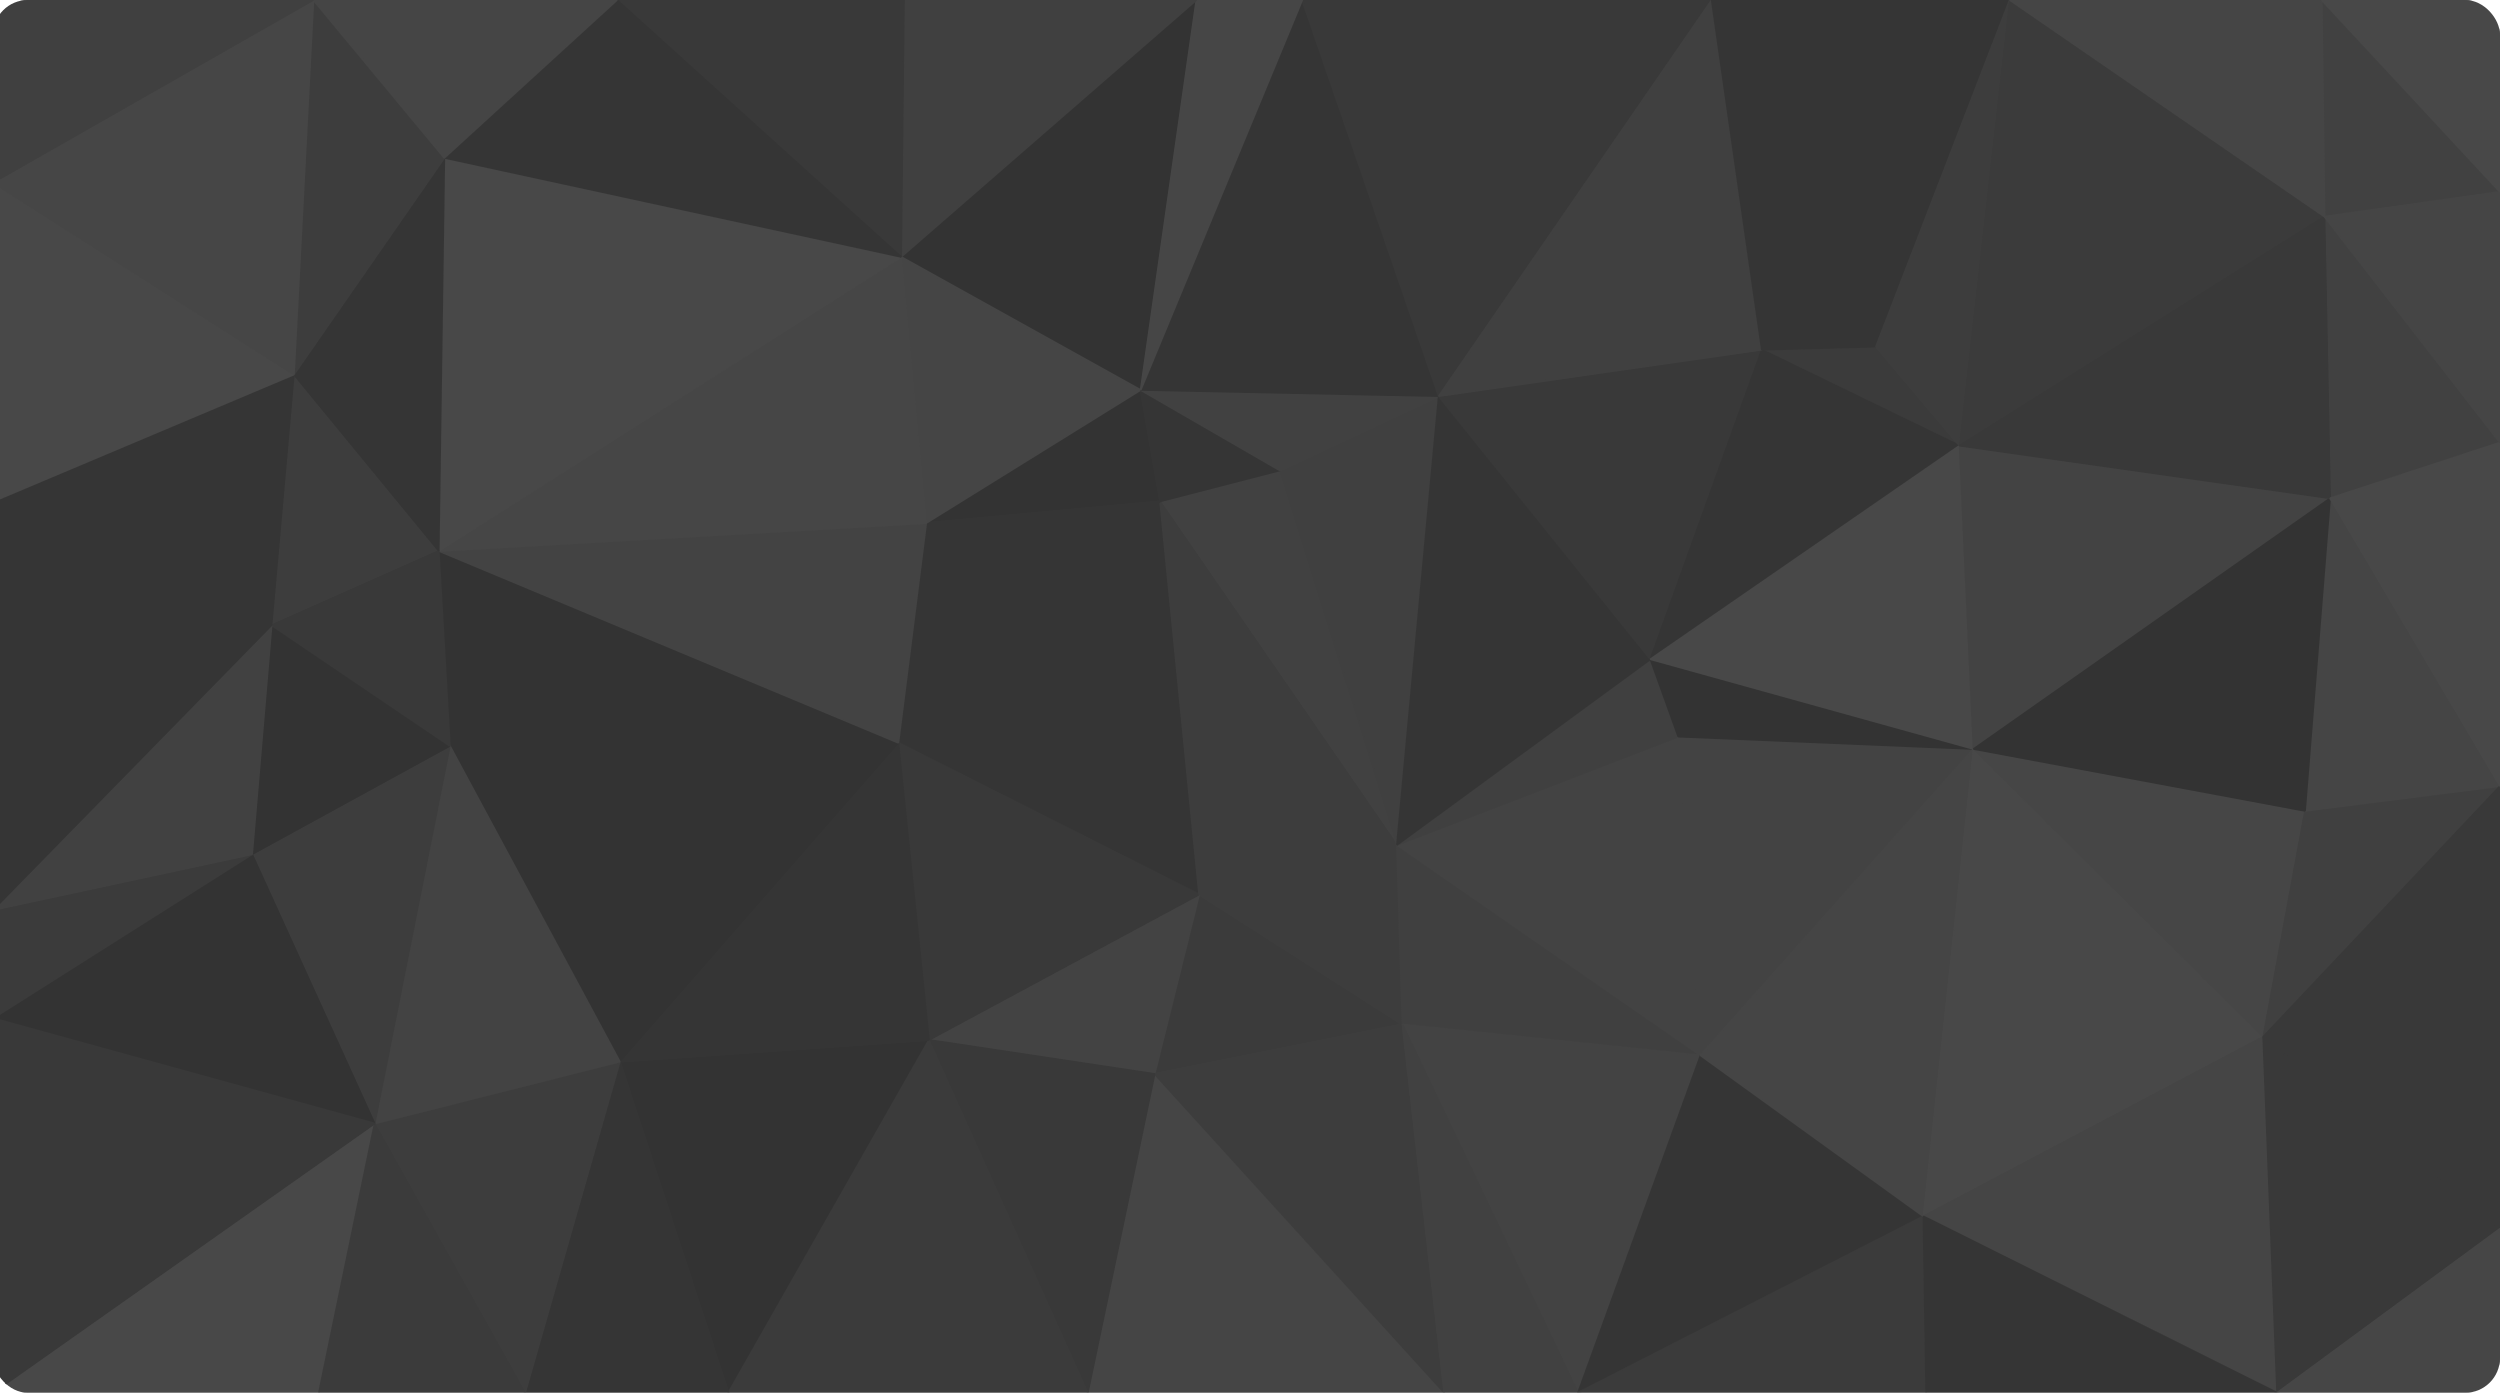 <svg width="1436" height="800" viewBox="0 0 1436 800" fill="none" xmlns="http://www.w3.org/2000/svg">
<g opacity="0.8">
<g clip-path="url(#clip0_214_1023)">
<path d="M688.8 513.778L663.2 616.889L805.6 588.444L688.8 513.778Z" fill="#0A0A0A" stroke="#0A0A0A" stroke-linejoin="bevel"/>
<path d="M805.6 588.445L802.4 485.333L688.8 513.778L805.6 588.445Z" fill="#0D0D0D" stroke="#0D0D0D" stroke-linejoin="bevel"/>
<path d="M688.8 513.778L533.6 597.333L663.2 616.889L688.8 513.778Z" fill="#141414" stroke="#141414" stroke-linejoin="bevel"/>
<path d="M624.8 800H829.6L663.2 616.889L624.8 800Z" fill="#161616" stroke="#161616" stroke-linejoin="bevel"/>
<path d="M663.2 616.889L829.6 800L805.6 588.444L663.2 616.889Z" fill="#0D0D0D" stroke="#0D0D0D" stroke-linejoin="bevel"/>
<path d="M805.6 588.445L976.8 606.222L802.4 485.333L805.6 588.445Z" fill="#101010" stroke="#101010" stroke-linejoin="bevel"/>
<path d="M533.6 597.333L624.8 800L663.2 616.889L533.6 597.333Z" fill="#070707" stroke="#070707" stroke-linejoin="bevel"/>
<path d="M906.4 800L976.8 606.222L805.6 588.444L906.4 800Z" fill="#141414" stroke="#141414" stroke-linejoin="bevel"/>
<path d="M666.4 288L516 426.667L688.8 513.778L666.4 288Z" fill="#030303" stroke="#030303" stroke-linejoin="bevel"/>
<path d="M688.8 513.778L516 426.667L533.6 597.333L688.8 513.778Z" fill="#070707" stroke="#070707" stroke-linejoin="bevel"/>
<path d="M829.6 800H906.4L805.6 588.444L829.6 800Z" fill="#121212" stroke="#121212" stroke-linejoin="bevel"/>
<path d="M735.2 270.222L666.4 288L802.4 485.333L735.2 270.222Z" fill="#121212" stroke="#121212" stroke-linejoin="bevel"/>
<path d="M802.4 485.333L666.4 288L688.8 513.778L802.4 485.333Z" fill="#0D0D0D" stroke="#0D0D0D" stroke-linejoin="bevel"/>
<path d="M976.8 606.222L964 423.111L802.4 485.333L976.8 606.222Z" fill="#141414" stroke="#141414" stroke-linejoin="bevel"/>
<path d="M826.4 227.556L735.2 270.222L802.4 485.333L826.4 227.556Z" fill="#101010" stroke="#101010" stroke-linejoin="bevel"/>
<path d="M964 423.111L948 378.667L802.4 485.333L964 423.111Z" fill="#101010" stroke="#101010" stroke-linejoin="bevel"/>
<path d="M655.2 224L532 300.444L666.4 288L655.2 224Z" fill="black" stroke="black" stroke-linejoin="bevel"/>
<path d="M666.4 288L532 300.444L516 426.667L666.4 288Z" fill="#030303" stroke="#030303" stroke-linejoin="bevel"/>
<path d="M735.2 270.222L655.2 224L666.4 288L735.2 270.222Z" fill="#030303" stroke="#030303" stroke-linejoin="bevel"/>
<path d="M826.4 227.556L655.2 224L735.2 270.222L826.4 227.556Z" fill="#121212" stroke="#121212" stroke-linejoin="bevel"/>
<path d="M948 378.667L826.4 227.556L802.4 485.333L948 378.667Z" fill="#030303" stroke="#030303" stroke-linejoin="bevel"/>
<path d="M356 609.778L418.4 800L533.6 597.333L356 609.778Z" fill="black" stroke="black" stroke-linejoin="bevel"/>
<path d="M533.6 597.333L418.4 800H624.8L533.6 597.333Z" fill="#0A0A0A" stroke="#0A0A0A" stroke-linejoin="bevel"/>
<path d="M356 609.778L533.6 597.333L516 426.667L356 609.778Z" fill="#030303" stroke="#030303" stroke-linejoin="bevel"/>
<path d="M258.4 428.444L356 609.778L516 426.667L258.4 428.444Z" fill="black" stroke="black" stroke-linejoin="bevel"/>
<path d="M906.4 800L1104.8 698.667L976.8 606.222L906.4 800Z" fill="#030303" stroke="#030303" stroke-linejoin="bevel"/>
<path d="M976.8 606.222L1133.6 430.222L964 423.111L976.8 606.222Z" fill="#141414" stroke="#141414" stroke-linejoin="bevel"/>
<path d="M964 423.111L1133.6 430.222L948 378.667L964 423.111Z" fill="black" stroke="black" stroke-linejoin="bevel"/>
<path d="M906.4 800H1106.4L1104.8 698.667L906.4 800Z" fill="#0A0A0A" stroke="#0A0A0A" stroke-linejoin="bevel"/>
<path d="M1104.8 698.667L1133.6 430.222L976.8 606.222L1104.8 698.667Z" fill="#161616" stroke="#161616" stroke-linejoin="bevel"/>
<path d="M948 378.666L1012 200.889L826.4 227.555L948 378.666Z" fill="#070707" stroke="#070707" stroke-linejoin="bevel"/>
<path d="M1300 595.556L1133.6 430.222L1104.8 698.667L1300 595.556Z" fill="#1A1A1A" stroke="#1A1A1A" stroke-linejoin="bevel"/>
<path d="M1077.6 199.111L1012 200.889L1125.6 256L1077.6 199.111Z" fill="#0A0A0A" stroke="#0A0A0A" stroke-linejoin="bevel"/>
<path d="M687.2 0L517.6 147.556L655.2 224L687.2 0Z" fill="black" stroke="black" stroke-linejoin="bevel"/>
<path d="M655.2 224L517.6 147.556L532 300.445L655.2 224Z" fill="#161616" stroke="#161616" stroke-linejoin="bevel"/>
<path d="M252 316.444L258.4 428.444L516 426.667L252 316.444Z" fill="black" stroke="black" stroke-linejoin="bevel"/>
<path d="M748 0L655.2 224L826.4 227.556L748 0Z" fill="#030303" stroke="#030303" stroke-linejoin="bevel"/>
<path d="M356 609.778L301.6 800H418.4L356 609.778Z" fill="#030303" stroke="#030303" stroke-linejoin="bevel"/>
<path d="M1125.6 256L1012 200.889L948 378.666L1125.6 256Z" fill="#030303" stroke="#030303" stroke-linejoin="bevel"/>
<path d="M983.2 0H748L826.4 227.556L983.2 0Z" fill="#070707" stroke="#070707" stroke-linejoin="bevel"/>
<path d="M1133.6 430.222L1125.6 256L948 378.667L1133.6 430.222Z" fill="#1A1A1A" stroke="#1A1A1A" stroke-linejoin="bevel"/>
<path d="M252 316.444L516 426.667L532 300.444L252 316.444Z" fill="#141414" stroke="#141414" stroke-linejoin="bevel"/>
<path d="M356 609.778L215.2 645.333L301.6 800L356 609.778Z" fill="#0D0D0D" stroke="#0D0D0D" stroke-linejoin="bevel"/>
<path d="M258.4 428.444L215.2 645.333L356 609.778L258.4 428.444Z" fill="#141414" stroke="#141414" stroke-linejoin="bevel"/>
<path d="M983.2 0L826.4 227.556L1012 200.889L983.2 0Z" fill="#101010" stroke="#101010" stroke-linejoin="bevel"/>
<path d="M748 0H687.2L655.2 224L748 0Z" fill="#181818" stroke="#181818" stroke-linejoin="bevel"/>
<path d="M517.6 147.556L252 316.445L532 300.445L517.6 147.556Z" fill="#181818" stroke="#181818" stroke-linejoin="bevel"/>
<path d="M258.4 428.444L144.8 490.667L215.2 645.333L258.4 428.444Z" fill="#0D0D0D" stroke="#0D0D0D" stroke-linejoin="bevel"/>
<path d="M255.2 90.666L252 316.444L517.6 147.555L255.2 90.666Z" fill="#1A1A1A" stroke="#1A1A1A" stroke-linejoin="bevel"/>
<path d="M687.2 0H519.2L517.6 147.556L687.2 0Z" fill="#101010" stroke="#101010" stroke-linejoin="bevel"/>
<path d="M1308 800L1300 595.556L1104.8 698.667L1308 800Z" fill="#161616" stroke="#161616" stroke-linejoin="bevel"/>
<path d="M1133.6 430.222L1338.4 286.222L1125.6 256L1133.6 430.222Z" fill="#141414" stroke="#141414" stroke-linejoin="bevel"/>
<path d="M1077.6 199.111L983.2 0L1012 200.889L1077.6 199.111Z" fill="#030303" stroke="#030303" stroke-linejoin="bevel"/>
<path d="M1154.4 0H983.2L1077.6 199.111L1154.4 0Z" fill="#030303" stroke="#030303" stroke-linejoin="bevel"/>
<path d="M-4 800H183.2L215.2 645.333L-4 800Z" fill="#1A1A1A" stroke="#1A1A1A" stroke-linejoin="bevel"/>
<path d="M215.2 645.333L183.2 800H301.6L215.2 645.333Z" fill="#0A0A0A" stroke="#0A0A0A" stroke-linejoin="bevel"/>
<path d="M156 359.111L144.8 490.667L258.4 428.445L156 359.111Z" fill="black" stroke="black" stroke-linejoin="bevel"/>
<path d="M1300 595.555L1324 465.778L1133.6 430.222L1300 595.555Z" fill="#181818" stroke="#181818" stroke-linejoin="bevel"/>
<path d="M1125.6 256L1154.4 0L1077.6 199.111L1125.6 256Z" fill="#0D0D0D" stroke="#0D0D0D" stroke-linejoin="bevel"/>
<path d="M168.8 215.111L156 359.111L252 316.445L168.8 215.111Z" fill="#0D0D0D" stroke="#0D0D0D" stroke-linejoin="bevel"/>
<path d="M252 316.444L156 359.111L258.4 428.444L252 316.444Z" fill="#070707" stroke="#070707" stroke-linejoin="bevel"/>
<path d="M1106.4 800H1308L1104.8 698.667L1106.4 800Z" fill="#030303" stroke="#030303" stroke-linejoin="bevel"/>
<path d="M1300 595.556L1436 451.556L1324 465.778L1300 595.556Z" fill="#101010" stroke="#101010" stroke-linejoin="bevel"/>
<path d="M519.2 0H354.4L517.6 147.556L519.2 0Z" fill="#070707" stroke="#070707" stroke-linejoin="bevel"/>
<path d="M354.4 0L255.2 90.667L517.6 147.556L354.4 0Z" fill="#030303" stroke="#030303" stroke-linejoin="bevel"/>
<path d="M255.2 90.666L168.8 215.111L252 316.444L255.2 90.666Z" fill="#030303" stroke="#030303" stroke-linejoin="bevel"/>
<path d="M1436 451.555L1338.4 286.222L1324 465.778L1436 451.555Z" fill="#161616" stroke="#161616" stroke-linejoin="bevel"/>
<path d="M1324 465.778L1338.4 286.222L1133.6 430.222L1324 465.778Z" fill="black" stroke="black" stroke-linejoin="bevel"/>
<path d="M1335.2 124.444L1154.4 0L1125.6 256L1335.2 124.444Z" fill="#0A0A0A" stroke="#0A0A0A" stroke-linejoin="bevel"/>
<path d="M1308 800L1436 705.778L1300 595.556L1308 800Z" fill="#070707" stroke="#070707" stroke-linejoin="bevel"/>
<path d="M1436 705.778V451.556L1300 595.556L1436 705.778Z" fill="#070707" stroke="#070707" stroke-linejoin="bevel"/>
<path d="M1436 254.222L1335.2 124.444L1338.4 286.222L1436 254.222Z" fill="#121212" stroke="#121212" stroke-linejoin="bevel"/>
<path d="M1338.4 286.222L1335.2 124.444L1125.6 256L1338.4 286.222Z" fill="#070707" stroke="#070707" stroke-linejoin="bevel"/>
<path d="M1308 800H1436V705.778L1308 800Z" fill="#181818" stroke="#181818" stroke-linejoin="bevel"/>
<path d="M144.8 490.667L-4 584.889L215.2 645.333L144.8 490.667Z" fill="black" stroke="black" stroke-linejoin="bevel"/>
<path d="M-4 522.667V584.889L144.8 490.667L-4 522.667Z" fill="#0A0A0A" stroke="#0A0A0A" stroke-linejoin="bevel"/>
<path d="M-4 522.667L144.8 490.667L156 359.111L-4 522.667Z" fill="#121212" stroke="#121212" stroke-linejoin="bevel"/>
<path d="M-4 288V522.667L156 359.111L-4 288Z" fill="#030303" stroke="#030303" stroke-linejoin="bevel"/>
<path d="M255.2 90.667L180 0L168.8 215.111L255.2 90.667Z" fill="#0D0D0D" stroke="#0D0D0D" stroke-linejoin="bevel"/>
<path d="M168.8 215.111L-4 288L156 359.111L168.8 215.111Z" fill="#030303" stroke="#030303" stroke-linejoin="bevel"/>
<path d="M354.4 0H180L255.2 90.667L354.4 0Z" fill="#161616" stroke="#161616" stroke-linejoin="bevel"/>
<path d="M-4 584.889V800L215.2 645.333L-4 584.889Z" fill="#070707" stroke="#070707" stroke-linejoin="bevel"/>
<path d="M1436 451.555V254.222L1338.4 286.222L1436 451.555Z" fill="#1A1A1A" stroke="#1A1A1A" stroke-linejoin="bevel"/>
<path d="M-4 104.889V288L168.8 215.111L-4 104.889Z" fill="#1A1A1A" stroke="#1A1A1A" stroke-linejoin="bevel"/>
<path d="M1436 110.222L1333.6 0L1335.2 124.444L1436 110.222Z" fill="#121212" stroke="#121212" stroke-linejoin="bevel"/>
<path d="M1335.2 124.444L1333.6 0H1154.4L1335.2 124.444Z" fill="#161616" stroke="#161616" stroke-linejoin="bevel"/>
<path d="M1436 254.222V110.222L1335.2 124.444L1436 254.222Z" fill="#161616" stroke="#161616" stroke-linejoin="bevel"/>
<path d="M180 0L-4 104.889L168.8 215.111L180 0Z" fill="#181818" stroke="#181818" stroke-linejoin="bevel"/>
<path d="M1436 110.222V0H1333.6L1436 110.222Z" fill="#1A1A1A" stroke="#1A1A1A" stroke-linejoin="bevel"/>
<path d="M180 0H-4V104.889L180 0Z" fill="#101010" stroke="#101010" stroke-linejoin="bevel"/>
</g>
</g>
<defs>
<clipPath id="clip0_214_1023">
<rect x="-4" width="1440" height="800" rx="20" fill="white"/>
</clipPath>
</defs>
</svg>
